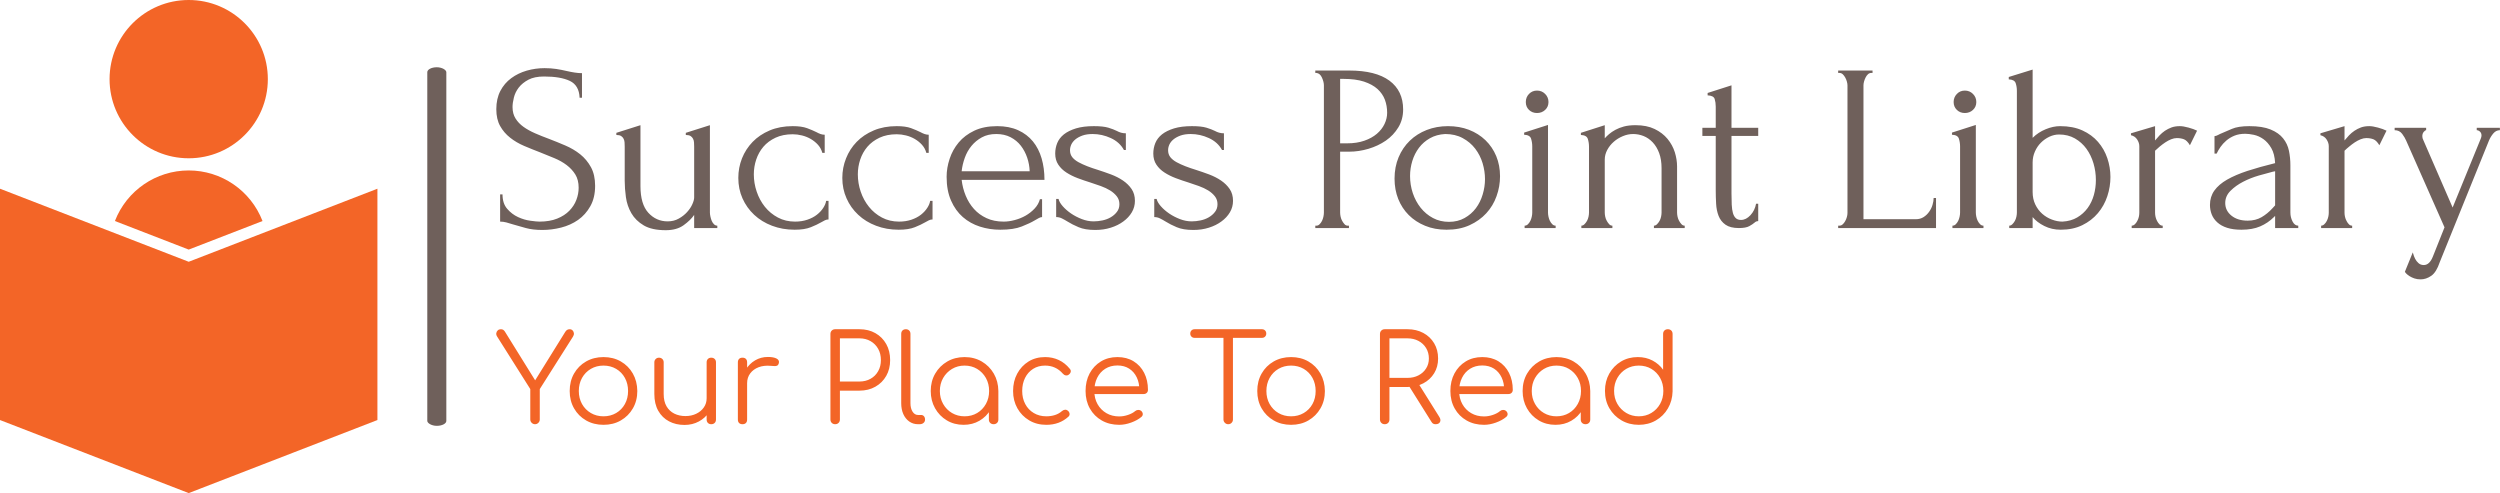 <svg xmlns:svgjs="http://svgjs.dev/svgjs" xmlns:xlink="http://www.w3.org/1999/xlink" xmlns="http://www.w3.org/2000/svg" version="1.1" height="78.011" width="395.52"><g><svg viewBox="0 0 493.461 97.328" height="78.011" width="395.52"><g><rect width="3.76" height="70.778" x="84.339" y="13.275" fill="#6f605b" opacity="1" stroke-width="0" stroke="transparent" fill-opacity="1" class="rect-r-0" data-fill-palette-color="primary" rx="1%" id="r-0" data-palette-color="#6f605b"></rect></g><g transform="matrix(1,0,0,1,97.941,13.451)"><svg viewBox="0 0 395.52 70.426" height="70.426" width="395.52"><g id="textblocktransform"><svg viewBox="0 0 395.52 70.426" height="70.426" width="395.52" id="textblock"><g><svg viewBox="0 0 395.52 41.691" height="41.691" width="395.52"><g transform="matrix(1,0,0,1,0,0)"><svg width="395.52" viewBox="1.8 -33.5 419.75 44.25" height="41.691" data-palette-color="#6f605b"><path d="M22.5-8.85L22.5-8.85Q22.5-6.35 21.5-4.58 20.5-2.8 18.93-1.7 17.35-0.6 15.38-0.1 13.4 0.4 11.45 0.4L11.45 0.4Q9.45 0.4 8 0 6.55-0.4 5.35-0.75L5.35-0.75Q4.55-1 3.9-1.18 3.25-1.35 2.6-1.35L2.6-1.35 2.6-7.05 3.1-7.05Q3.1-5.15 4.08-4.03 5.05-2.9 6.35-2.3 7.65-1.7 8.95-1.53 10.25-1.35 10.85-1.35L10.85-1.35Q13-1.35 14.55-1.98 16.1-2.6 17.1-3.63 18.1-4.65 18.57-5.9 19.05-7.15 19.05-8.45L19.05-8.45Q19.05-10.1 18.35-11.23 17.65-12.35 16.53-13.2 15.4-14.05 13.95-14.65 12.5-15.25 11-15.85L11-15.85Q9.3-16.5 7.65-17.2 6-17.9 4.7-18.93 3.4-19.95 2.6-21.38 1.8-22.8 1.8-24.9L1.8-24.9Q1.8-27.1 2.65-28.73 3.5-30.35 4.93-31.4 6.35-32.45 8.18-32.98 10-33.5 11.9-33.5L11.9-33.5Q13.2-33.5 14.35-33.33 15.5-33.15 16.55-32.9L16.55-32.9Q17.4-32.7 18.2-32.58 19-32.45 19.75-32.45L19.75-32.45 19.75-27.3 19.25-27.3Q19.15-29.9 17.2-30.83 15.25-31.75 11.8-31.75L11.8-31.75Q9.8-31.75 8.53-31.08 7.25-30.4 6.5-29.43 5.75-28.45 5.48-27.33 5.2-26.2 5.2-25.35L5.2-25.35Q5.2-23.95 5.83-22.95 6.45-21.95 7.5-21.2 8.55-20.45 9.93-19.85 11.3-19.25 12.8-18.7L12.8-18.7Q14.5-18.05 16.25-17.3 18-16.55 19.38-15.45 20.75-14.35 21.63-12.75 22.5-11.15 22.5-8.85ZM46.55-21.55L46.55-3.25Q46.55-2.9 46.65-2.43 46.75-1.95 46.92-1.53 47.1-1.1 47.4-0.8 47.7-0.5 48.1-0.5L48.1-0.5 48.1 0 43.25 0 43.25-2.75Q42.5-1.65 41.05-0.6 39.6 0.45 37.3 0.45L37.3 0.45Q34.4 0.45 32.7-0.55 31-1.55 30.1-3.1 29.2-4.65 28.95-6.48 28.7-8.3 28.7-9.9L28.7-9.9 28.7-17.05Q28.7-17.5 28.67-17.93 28.65-18.35 28.47-18.7 28.3-19.05 27.95-19.28 27.6-19.5 26.95-19.5L26.95-19.5 26.95-19.95 32-21.55 32-8.8Q32-5 33.65-3.2 35.3-1.4 37.7-1.4L37.7-1.4Q39-1.4 40.02-1.98 41.05-2.55 41.77-3.35 42.5-4.15 42.87-5 43.25-5.85 43.25-6.4L43.25-6.4 43.25-17.05Q43.25-17.5 43.22-17.93 43.2-18.35 43.02-18.7 42.85-19.05 42.5-19.28 42.15-19.5 41.5-19.5L41.5-19.5 41.5-19.95 46.55-21.55ZM71.4-5.7L71.4-1.8Q71-1.8 70.65-1.63 70.3-1.45 69.85-1.2L69.85-1.2Q69-0.7 67.7-0.18 66.4 0.35 64.3 0.35L64.3 0.35Q61.75 0.35 59.57-0.48 57.4-1.3 55.82-2.78 54.25-4.25 53.37-6.23 52.5-8.2 52.5-10.5L52.5-10.5Q52.5-12.65 53.27-14.6 54.05-16.55 55.5-18.05 56.95-19.55 59.07-20.45 61.2-21.35 63.9-21.35L63.9-21.35Q65.75-21.35 66.9-20.93 68.05-20.5 68.85-20.1L68.85-20.1Q69.3-19.85 69.72-19.7 70.15-19.55 70.6-19.55L70.6-19.55 70.6-15.75 70.1-15.75Q69.85-16.7 69.2-17.43 68.55-18.15 67.7-18.65 66.85-19.15 65.85-19.4 64.85-19.65 63.9-19.65L63.9-19.65Q61.85-19.65 60.3-18.93 58.75-18.2 57.75-17.03 56.75-15.85 56.25-14.35 55.75-12.85 55.75-11.25L55.75-11.25Q55.75-9.4 56.35-7.63 56.95-5.85 58.07-4.45 59.2-3.05 60.8-2.2 62.4-1.35 64.4-1.35L64.4-1.35Q65.8-1.35 66.97-1.75 68.15-2.15 68.97-2.8 69.8-3.45 70.3-4.23 70.8-5 70.9-5.7L70.9-5.7 71.4-5.7ZM93.19-5.7L93.19-1.8Q92.79-1.8 92.44-1.63 92.09-1.45 91.64-1.2L91.64-1.2Q90.79-0.7 89.49-0.18 88.19 0.35 86.09 0.35L86.09 0.35Q83.54 0.35 81.37-0.48 79.19-1.3 77.62-2.78 76.04-4.25 75.17-6.23 74.29-8.2 74.29-10.5L74.29-10.5Q74.29-12.65 75.07-14.6 75.84-16.55 77.29-18.05 78.74-19.55 80.87-20.45 82.99-21.35 85.69-21.35L85.69-21.35Q87.54-21.35 88.69-20.93 89.84-20.5 90.64-20.1L90.64-20.1Q91.09-19.85 91.52-19.7 91.94-19.55 92.39-19.55L92.39-19.55 92.39-15.75 91.89-15.75Q91.64-16.7 90.99-17.43 90.34-18.15 89.49-18.65 88.64-19.15 87.64-19.4 86.64-19.65 85.69-19.65L85.69-19.65Q83.64-19.65 82.09-18.93 80.54-18.2 79.54-17.03 78.54-15.85 78.04-14.35 77.54-12.85 77.54-11.25L77.54-11.25Q77.54-9.4 78.14-7.63 78.74-5.85 79.87-4.45 80.99-3.05 82.59-2.2 84.19-1.35 86.19-1.35L86.19-1.35Q87.59-1.35 88.77-1.75 89.94-2.15 90.77-2.8 91.59-3.45 92.09-4.23 92.59-5 92.69-5.7L92.69-5.7 93.19-5.7ZM116.64-10.1L99.29-10.1Q99.49-8.35 100.14-6.78 100.79-5.2 101.87-4 102.94-2.8 104.49-2.08 106.04-1.35 108.09-1.35L108.09-1.35Q109.19-1.35 110.42-1.68 111.64-2 112.69-2.6 113.74-3.2 114.57-4.08 115.39-4.95 115.69-6.05L115.69-6.05 116.14-6.05 116.14-2.3Q115.84-2.3 115.47-2.1 115.09-1.9 114.59-1.6L114.59-1.6Q113.59-1 111.89-0.33 110.19 0.35 107.39 0.35L107.39 0.35Q105.14 0.35 103.12-0.3 101.09-0.95 99.54-2.3 97.99-3.65 97.07-5.75 96.14-7.85 96.14-10.75L96.14-10.75Q96.14-12.6 96.77-14.5 97.39-16.4 98.67-17.93 99.94-19.45 101.94-20.4 103.94-21.35 106.74-21.35L106.74-21.35Q109.24-21.35 111.12-20.5 112.99-19.65 114.22-18.15 115.44-16.65 116.04-14.6 116.64-12.55 116.64-10.1L116.64-10.1ZM106.54-19.7L106.54-19.7Q104.79-19.7 103.52-19 102.24-18.3 101.34-17.2 100.44-16.1 99.94-14.7 99.44-13.3 99.29-11.9L99.29-11.9 113.54-11.9Q113.49-13.35 113.02-14.75 112.54-16.15 111.69-17.25 110.84-18.35 109.54-19.03 108.24-19.7 106.54-19.7ZM135.59-5.7L135.59-5.7Q135.59-4.4 134.94-3.3 134.29-2.2 133.16-1.38 132.04-0.55 130.54-0.08 129.04 0.4 127.29 0.4L127.29 0.4Q125.14 0.4 123.79-0.18 122.44-0.75 121.49-1.35L121.49-1.35Q120.84-1.75 120.29-2.02 119.74-2.3 119.09-2.3L119.09-2.3 119.09-6.1 119.59-6.1Q119.74-5.4 120.46-4.58 121.19-3.75 122.21-3.05 123.24-2.35 124.46-1.88 125.69-1.4 126.94-1.4L126.94-1.4Q127.84-1.4 128.79-1.6 129.74-1.8 130.51-2.25 131.29-2.7 131.81-3.38 132.34-4.05 132.34-5L132.34-5Q132.34-5.95 131.79-6.65 131.24-7.35 130.39-7.88 129.54-8.4 128.44-8.8 127.34-9.2 126.24-9.55L126.24-9.55Q124.94-9.95 123.61-10.45 122.29-10.95 121.24-11.63 120.19-12.3 119.54-13.28 118.89-14.25 118.89-15.6L118.89-15.6Q118.89-16.75 119.31-17.8 119.74-18.85 120.71-19.63 121.69-20.4 123.24-20.88 124.79-21.35 126.99-21.35L126.99-21.35Q128.94-21.35 130.01-21.03 131.09-20.7 131.79-20.35L131.79-20.35Q132.24-20.1 132.69-19.98 133.14-19.85 133.69-19.85L133.69-19.85 133.69-16.35 133.29-16.35Q132.39-18 130.54-18.85 128.69-19.7 126.74-19.7L126.74-19.7Q125.49-19.7 124.59-19.38 123.69-19.05 123.11-18.57 122.54-18.1 122.26-17.5 121.99-16.9 121.99-16.3L121.99-16.3Q121.99-15.45 122.46-14.85 122.94-14.25 123.76-13.8 124.59-13.35 125.61-12.95 126.64-12.55 127.79-12.2L127.79-12.2Q129.19-11.75 130.59-11.23 131.99-10.7 133.09-9.95 134.19-9.2 134.89-8.18 135.59-7.15 135.59-5.7ZM156.14-5.7L156.14-5.7Q156.14-4.4 155.49-3.3 154.84-2.2 153.71-1.38 152.59-0.55 151.09-0.08 149.59 0.4 147.84 0.4L147.84 0.4Q145.69 0.4 144.34-0.18 142.99-0.75 142.04-1.35L142.04-1.35Q141.39-1.75 140.84-2.02 140.29-2.3 139.64-2.3L139.64-2.3 139.64-6.1 140.14-6.1Q140.29-5.4 141.01-4.58 141.74-3.75 142.76-3.05 143.79-2.35 145.01-1.88 146.24-1.4 147.49-1.4L147.49-1.4Q148.39-1.4 149.34-1.6 150.29-1.8 151.06-2.25 151.84-2.7 152.36-3.38 152.89-4.05 152.89-5L152.89-5Q152.89-5.95 152.34-6.65 151.79-7.35 150.94-7.88 150.09-8.4 148.99-8.8 147.89-9.2 146.79-9.55L146.79-9.55Q145.49-9.95 144.16-10.45 142.84-10.95 141.79-11.63 140.74-12.3 140.09-13.28 139.44-14.25 139.44-15.6L139.44-15.6Q139.44-16.75 139.86-17.8 140.29-18.85 141.26-19.63 142.24-20.4 143.79-20.88 145.34-21.35 147.54-21.35L147.54-21.35Q149.49-21.35 150.56-21.03 151.64-20.7 152.34-20.35L152.34-20.35Q152.79-20.1 153.24-19.98 153.69-19.85 154.24-19.85L154.24-19.85 154.24-16.35 153.84-16.35Q152.94-18 151.09-18.85 149.24-19.7 147.29-19.7L147.29-19.7Q146.04-19.7 145.14-19.38 144.24-19.05 143.66-18.57 143.09-18.1 142.81-17.5 142.54-16.9 142.54-16.3L142.54-16.3Q142.54-15.45 143.01-14.85 143.49-14.25 144.31-13.8 145.14-13.35 146.16-12.95 147.19-12.55 148.34-12.2L148.34-12.2Q149.74-11.75 151.14-11.23 152.54-10.7 153.64-9.95 154.74-9.2 155.44-8.18 156.14-7.15 156.14-5.7ZM173.38-32.5L173.38-33 180.48-33Q186.03-33 188.91-30.88 191.78-28.75 191.78-24.85L191.78-24.85Q191.78-22.75 190.78-21.1 189.78-19.45 188.16-18.32 186.53-17.2 184.51-16.6 182.48-16 180.48-16L180.48-16 178.58-16 178.58-3.25Q178.58-2.85 178.68-2.38 178.78-1.9 179.01-1.5 179.23-1.1 179.51-0.8 179.78-0.5 180.18-0.5L180.18-0.5 180.43-0.5 180.43 0 173.38 0 173.38-0.5 173.63-0.5Q173.98-0.5 174.28-0.8 174.58-1.1 174.78-1.5 174.98-1.9 175.08-2.38 175.18-2.85 175.18-3.25L175.18-3.25 175.18-29.9Q175.18-30.6 174.78-31.5 174.38-32.4 173.63-32.5L173.63-32.5 173.38-32.5ZM179.28-31.25L178.58-31.25 178.58-17.75 180.08-17.75Q182.08-17.75 183.66-18.3 185.23-18.85 186.28-19.75 187.33-20.65 187.88-21.8 188.43-22.95 188.43-24.15L188.43-24.15Q188.43-25.6 187.96-26.88 187.48-28.15 186.41-29.13 185.33-30.1 183.58-30.68 181.83-31.25 179.28-31.25L179.28-31.25ZM200.88 0.35L200.88 0.35Q198.38 0.35 196.38-0.48 194.38-1.3 192.95-2.73 191.53-4.15 190.75-6.1 189.98-8.05 189.98-10.35L189.98-10.35Q189.98-12.8 190.83-14.83 191.68-16.85 193.18-18.3 194.68-19.75 196.73-20.55 198.78-21.35 201.18-21.35L201.18-21.35Q203.58-21.35 205.58-20.58 207.58-19.8 209.03-18.4 210.48-17 211.28-15.08 212.08-13.15 212.08-10.85L212.08-10.85Q212.08-8.7 211.35-6.68 210.63-4.65 209.2-3.1 207.78-1.55 205.7-0.6 203.63 0.35 200.88 0.35ZM200.58-19.7L200.58-19.7Q198.78-19.6 197.4-18.82 196.03-18.05 195.1-16.82 194.18-15.6 193.7-14.05 193.23-12.5 193.23-10.9L193.23-10.9Q193.23-9.05 193.8-7.33 194.38-5.6 195.45-4.25 196.53-2.9 198.03-2.1 199.53-1.3 201.38-1.3L201.38-1.3Q203.23-1.3 204.65-2.1 206.08-2.9 207.03-4.17 207.98-5.45 208.45-7.05 208.93-8.65 208.93-10.25L208.93-10.25Q208.93-11.9 208.43-13.58 207.93-15.25 206.88-16.63 205.83-18 204.25-18.85 202.68-19.7 200.58-19.7ZM223.73 0L217.23 0 217.23-0.5Q217.63-0.5 217.93-0.8 218.23-1.1 218.43-1.5 218.63-1.9 218.73-2.38 218.83-2.85 218.83-3.25L218.83-3.25 218.83-17.1Q218.83-17.95 218.58-18.73 218.33-19.5 217.13-19.55L217.13-19.55 217.13-20 222.13-21.6 222.13-3.25Q222.13-2.85 222.23-2.38 222.33-1.9 222.53-1.5 222.73-1.1 223.03-0.8 223.33-0.5 223.73-0.5L223.73-0.5 223.73 0ZM217.48-26.4L217.48-26.4Q217.48-27.4 218.15-28.1 218.83-28.8 219.83-28.8L219.83-28.8Q220.83-28.8 221.53-28.1 222.23-27.4 222.23-26.4L222.23-26.4Q222.23-25.4 221.53-24.75 220.83-24.1 219.83-24.1L219.83-24.1Q218.83-24.1 218.15-24.75 217.48-25.4 217.48-26.4ZM249.17-12.9L249.17-3.25Q249.17-2.85 249.27-2.38 249.37-1.9 249.6-1.5 249.82-1.1 250.1-0.8 250.37-0.5 250.77-0.5L250.77-0.5 250.77 0 244.32 0 244.32-0.5Q244.67-0.5 244.97-0.8 245.27-1.1 245.5-1.5 245.72-1.9 245.82-2.38 245.92-2.85 245.92-3.25L245.92-3.25 245.92-12.55Q245.92-14.35 245.42-15.7 244.92-17.05 244.07-17.95 243.22-18.85 242.15-19.28 241.07-19.7 239.97-19.7L239.97-19.7Q238.87-19.7 237.8-19.25 236.72-18.8 235.9-18.07 235.07-17.35 234.55-16.38 234.02-15.4 234.02-14.35L234.02-14.35 234.02-3.25Q234.02-2.85 234.12-2.38 234.22-1.9 234.45-1.5 234.67-1.1 234.95-0.8 235.22-0.5 235.62-0.5L235.62-0.5 235.62 0 229.12 0 229.12-0.5Q229.47-0.5 229.77-0.8 230.07-1.1 230.3-1.5 230.52-1.9 230.62-2.38 230.72-2.85 230.72-3.25L230.72-3.25 230.72-17.05Q230.72-17.9 230.47-18.68 230.22-19.45 229.02-19.5L229.02-19.5 229.02-19.95 234.02-21.55 234.02-18.8Q234.37-19.2 234.92-19.68 235.47-20.15 236.25-20.58 237.02-21 238.05-21.28 239.07-21.55 240.47-21.55L240.47-21.55Q242.82-21.55 244.47-20.75 246.12-19.95 247.17-18.68 248.22-17.4 248.7-15.88 249.17-14.35 249.17-12.9L249.17-12.9ZM266.17-19.3L260.57-19.3 260.57-7.25Q260.57-5.95 260.62-4.9 260.67-3.85 260.87-3.15 261.07-2.45 261.47-2.08 261.87-1.7 262.57-1.7L262.57-1.7Q263.62-1.7 264.55-2.7 265.47-3.7 265.72-5.1L265.72-5.1 266.17-5.1 266.17-1.45Q265.72-1.45 265.42-1.15L265.42-1.15Q265.02-0.8 264.3-0.4 263.57 0 262.12 0L262.12 0Q260.32 0 259.32-0.7 258.32-1.4 257.87-2.55 257.42-3.7 257.35-5.1 257.27-6.5 257.27-7.95L257.27-7.95 257.27-19.3 254.47-19.3 254.47-21 257.27-21 257.27-25.45Q257.27-26.3 257.05-27.03 256.82-27.75 255.57-27.8L255.57-27.8 255.57-28.3 260.57-29.9 260.57-21 266.17-21 266.17-19.3ZM282.92 0L282.92-0.5 283.17-0.5Q283.57-0.5 283.87-0.78 284.17-1.05 284.39-1.45 284.62-1.85 284.74-2.3 284.87-2.75 284.87-3.15L284.87-3.15 284.87-29.9Q284.87-30.25 284.74-30.7 284.62-31.15 284.39-31.55 284.17-31.95 283.87-32.23 283.57-32.5 283.17-32.5L283.17-32.5 282.92-32.5 282.92-33 290.12-33 290.12-32.5 289.87-32.5Q289.47-32.5 289.17-32.23 288.87-31.95 288.67-31.55 288.47-31.15 288.34-30.7 288.22-30.25 288.22-29.9L288.22-29.9 288.22-1.85 299.17-1.85Q300.12-1.85 300.82-2.3 301.52-2.75 301.99-3.43 302.47-4.1 302.69-4.88 302.92-5.65 302.92-6.3L302.92-6.3 303.42-6.3 303.42 0 282.92 0ZM313.36 0L306.86 0 306.86-0.5Q307.26-0.5 307.56-0.8 307.86-1.1 308.06-1.5 308.26-1.9 308.36-2.38 308.46-2.85 308.46-3.25L308.46-3.25 308.46-17.1Q308.46-17.95 308.21-18.73 307.96-19.5 306.76-19.55L306.76-19.55 306.76-20 311.76-21.6 311.76-3.25Q311.76-2.85 311.86-2.38 311.96-1.9 312.16-1.5 312.36-1.1 312.66-0.8 312.96-0.5 313.36-0.5L313.36-0.5 313.36 0ZM307.11-26.4L307.11-26.4Q307.11-27.4 307.79-28.1 308.46-28.8 309.46-28.8L309.46-28.8Q310.46-28.8 311.16-28.1 311.86-27.4 311.86-26.4L311.86-26.4Q311.86-25.4 311.16-24.75 310.46-24.1 309.46-24.1L309.46-24.1Q308.46-24.1 307.79-24.75 307.11-25.4 307.11-26.4ZM329.41-21.35L329.41-21.35Q332.11-21.35 334.09-20.45 336.06-19.55 337.36-18.05 338.66-16.55 339.31-14.63 339.96-12.7 339.96-10.7L339.96-10.7Q339.96-8.65 339.31-6.68 338.66-4.7 337.34-3.13 336.01-1.55 334.06-0.6 332.11 0.35 329.56 0.35L329.56 0.35Q327.66 0.35 326.11-0.43 324.56-1.2 323.66-2.3L323.66-2.3 323.66 0 318.76 0 318.76-0.5Q319.11-0.5 319.41-0.8 319.71-1.1 319.94-1.5 320.16-1.9 320.26-2.38 320.36-2.85 320.36-3.25L320.36-3.25 320.36-28.75Q320.36-29.6 320.11-30.35 319.86-31.1 318.66-31.15L318.66-31.15 318.66-31.65 323.66-33.2 323.66-18.9Q324.81-20.05 326.39-20.7 327.96-21.35 329.41-21.35ZM329.91-1.35L329.91-1.35Q331.71-1.45 333.01-2.23 334.31-3 335.19-4.2 336.06-5.4 336.49-6.93 336.91-8.45 336.91-10.05L336.91-10.05Q336.91-11.85 336.41-13.55 335.91-15.25 334.94-16.6 333.96-17.95 332.51-18.78 331.06-19.6 329.21-19.6L329.21-19.6Q328.16-19.6 327.16-19.13 326.16-18.65 325.39-17.88 324.61-17.1 324.14-16.03 323.66-14.95 323.66-13.75L323.66-13.75 323.66-7.55Q323.66-6.1 324.21-4.95 324.76-3.8 325.66-3 326.56-2.2 327.69-1.78 328.81-1.35 329.91-1.35ZM358.11-20.4L356.61-17.35Q356.01-18.35 355.36-18.6 354.71-18.85 353.86-18.85L353.86-18.85Q353.31-18.85 352.68-18.6 352.06-18.35 351.46-17.95 350.86-17.55 350.28-17.07 349.71-16.6 349.31-16.2L349.31-16.2 349.31-3.2Q349.31-2.8 349.41-2.35 349.51-1.9 349.73-1.48 349.96-1.05 350.23-0.78 350.51-0.5 350.91-0.5L350.91-0.5 350.91 0 344.41 0 344.41-0.5Q344.76-0.5 345.06-0.78 345.36-1.05 345.58-1.48 345.81-1.9 345.91-2.35 346.01-2.8 346.01-3.2L346.01-3.2 346.01-17.15Q346.01-17.85 345.56-18.55 345.11-19.25 344.26-19.45L344.26-19.45 344.26-19.85 349.31-21.35 349.31-18.35Q349.76-18.9 350.26-19.43 350.76-19.95 351.38-20.38 352.01-20.8 352.76-21.08 353.51-21.35 354.51-21.35L354.51-21.35Q355.21-21.35 356.31-21.05 357.41-20.75 358.11-20.4L358.11-20.4ZM379.31 0L374.46 0 374.46-2.55 374.21-2.3Q372.96-1.05 371.33-0.35 369.71 0.35 367.41 0.35L367.41 0.35Q365.66 0.35 364.41-0.05 363.16-0.45 362.36-1.18 361.56-1.9 361.18-2.85 360.81-3.8 360.81-4.85L360.81-4.85Q360.81-6.55 361.73-7.85 362.66-9.15 364.41-10.15 366.16-11.15 368.68-11.98 371.21-12.8 374.46-13.6L374.46-13.6Q374.36-15.55 373.66-16.75 372.96-17.95 372.01-18.63 371.06-19.3 370.01-19.53 368.96-19.75 368.21-19.75L368.21-19.75Q366.91-19.75 365.93-19.35 364.96-18.95 364.23-18.32 363.51-17.7 363.01-16.98 362.51-16.25 362.21-15.6L362.21-15.6 361.76-15.6 361.76-19.25Q362.16-19.3 362.51-19.5 362.86-19.7 363.36-19.9L363.36-19.9Q364.11-20.2 365.41-20.78 366.71-21.35 369.06-21.35L369.06-21.35Q371.81-21.35 373.51-20.65 375.21-19.95 376.13-18.8 377.06-17.65 377.36-16.18 377.66-14.7 377.66-13.15L377.66-13.15 377.66-3.25Q377.66-2.25 378.11-1.38 378.56-0.5 379.31-0.5L379.31-0.5 379.31 0ZM373.91-4.15L374.46-4.75 374.46-11.9 373.96-11.8Q372.76-11.5 371.03-11 369.31-10.5 367.76-9.7 366.21-8.9 365.11-7.8 364.01-6.7 364.01-5.25L364.01-5.25Q364.01-3.65 365.31-2.6 366.61-1.55 368.71-1.55L368.71-1.55Q370.36-1.55 371.61-2.27 372.86-3 373.91-4.15L373.91-4.15ZM397.8-20.4L396.3-17.35Q395.7-18.35 395.05-18.6 394.4-18.85 393.55-18.85L393.55-18.85Q393-18.85 392.38-18.6 391.75-18.35 391.15-17.95 390.55-17.55 389.98-17.07 389.4-16.6 389-16.2L389-16.2 389-3.2Q389-2.8 389.1-2.35 389.2-1.9 389.43-1.48 389.65-1.05 389.93-0.78 390.2-0.5 390.6-0.5L390.6-0.5 390.6 0 384.1 0 384.1-0.5Q384.45-0.5 384.75-0.78 385.05-1.05 385.28-1.48 385.5-1.9 385.6-2.35 385.7-2.8 385.7-3.2L385.7-3.2 385.7-17.15Q385.7-17.85 385.25-18.55 384.8-19.25 383.95-19.45L383.95-19.45 383.95-19.85 389-21.35 389-18.35Q389.45-18.9 389.95-19.43 390.45-19.95 391.08-20.38 391.7-20.8 392.45-21.08 393.2-21.35 394.2-21.35L394.2-21.35Q394.9-21.35 396-21.05 397.1-20.75 397.8-20.4L397.8-20.4ZM419.25-18.3L408.95 7.15Q408.25 9.25 407.18 10 406.1 10.75 404.95 10.75L404.95 10.75Q404.2 10.75 403.63 10.55 403.05 10.35 402.63 10.08 402.2 9.8 401.95 9.55 401.7 9.3 401.65 9.15L401.65 9.15 403.3 5.1Q403.55 6 403.8 6.45L403.8 6.45Q404.05 6.95 404.5 7.35 404.95 7.75 405.6 7.75L405.6 7.75Q406.8 7.75 407.5 6L407.5 6 409.95-0.15 401.9-18.35Q401.65-18.95 401.08-19.73 400.5-20.5 399.5-20.5L399.5-20.5 399.5-21 406.1-21 406.1-20.5Q405.9-20.5 405.6-20.15 405.3-19.8 405.3-19.25L405.3-19.25Q405.3-18.8 405.5-18.45L405.5-18.45 411.65-4.3 417.55-18.75Q417.7-19.1 417.7-19.4L417.7-19.4Q417.7-19.9 417.38-20.2 417.05-20.5 416.7-20.5L416.7-20.5 416.7-21 421.55-21 421.55-20.5Q420.75-20.5 420.18-19.83 419.6-19.15 419.25-18.3L419.25-18.3Z" opacity="1" transform="matrix(1,0,0,1,0,0)" fill="#6f605b" class="wordmark-text-0" data-fill-palette-color="primary" id="text-0"></path></svg></g></svg></g><g transform="matrix(1,0,0,1,0,51.533)"><svg viewBox="0 0 232.21 18.893" height="18.893" width="232.21"><g transform="matrix(1,0,0,1,0,0)"><svg width="232.21" viewBox="0.253 -39.05 483.607 39.35" height="18.893" data-palette-color="#f36527"><path d="M16.2 0L16.2 0Q15.4 0 14.83-0.58 14.25-1.15 14.25-1.95L14.25-1.95 14.25-14.45 0.65-36Q0.15-36.75 0.28-37.45 0.4-38.15 0.9-38.6 1.4-39.05 2.15-39.05L2.15-39.05Q2.75-39.05 3.13-38.8 3.5-38.55 3.8-38.1L3.8-38.1 17.3-16.35 15.2-16.35 28.65-38Q29-38.55 29.43-38.8 29.85-39.05 30.45-39.05L30.45-39.05Q31.15-39.05 31.63-38.58 32.1-38.1 32.18-37.4 32.25-36.7 31.8-36L31.8-36 18.15-14.45 18.15-1.95Q18.15-1.15 17.57-0.58 17 0 16.2 0ZM44.35 0.25L44.35 0.25Q40.35 0.25 37.2-1.55 34.05-3.35 32.25-6.5 30.45-9.65 30.45-13.65L30.45-13.65Q30.45-17.7 32.25-20.85 34.05-24 37.2-25.8 40.35-27.6 44.35-27.6L44.35-27.6Q48.35-27.6 51.47-25.8 54.6-24 56.4-20.85 58.2-17.7 58.25-13.65L58.25-13.65Q58.25-9.65 56.42-6.5 54.6-3.35 51.47-1.55 48.35 0.25 44.35 0.25ZM44.35-3.25L44.35-3.25Q47.25-3.25 49.55-4.6 51.85-5.95 53.15-8.3 54.45-10.65 54.45-13.65L54.45-13.65Q54.45-16.65 53.15-19.03 51.85-21.4 49.55-22.75 47.25-24.1 44.35-24.1L44.35-24.1Q41.45-24.1 39.15-22.75 36.85-21.4 35.52-19.03 34.2-16.65 34.2-13.65L34.2-13.65Q34.2-10.65 35.52-8.3 36.85-5.95 39.15-4.6 41.45-3.25 44.35-3.25ZM77.65 0.3L77.65 0.3Q74.09 0.3 71.3-1.18 68.5-2.65 66.87-5.5 65.25-8.35 65.25-12.45L65.25-12.45 65.25-25.45Q65.25-26.25 65.8-26.8 66.34-27.35 67.15-27.35L67.15-27.35Q68-27.35 68.55-26.8 69.09-26.25 69.09-25.45L69.09-25.45 69.09-12.45Q69.09-9.35 70.27-7.35 71.45-5.35 73.47-4.35 75.5-3.35 78.05-3.35L78.05-3.35Q80.5-3.35 82.47-4.3 84.45-5.25 85.59-6.9 86.75-8.55 86.75-10.65L86.75-10.65 89.5-10.65Q89.34-7.5 87.77-5.03 86.2-2.55 83.55-1.13 80.9 0.3 77.65 0.3ZM88.65 0L88.65 0Q87.8 0 87.27-0.53 86.75-1.05 86.75-1.95L86.75-1.95 86.75-25.45Q86.75-26.3 87.27-26.83 87.8-27.35 88.65-27.35L88.65-27.35Q89.5-27.35 90.05-26.83 90.59-26.3 90.59-25.45L90.59-25.45 90.59-1.95Q90.59-1.05 90.05-0.53 89.5 0 88.65 0ZM103.39-16.85L101.19-16.85Q101.34-19.95 102.82-22.4 104.29-24.85 106.67-26.25 109.04-27.65 111.94-27.65L111.94-27.65Q114.24-27.65 115.49-27 116.74-26.35 116.44-25.1L116.44-25.1Q116.24-24.35 115.77-24.1 115.29-23.85 114.62-23.9 113.94-23.95 113.09-24L113.09-24Q110.29-24.25 108.12-23.43 105.94-22.6 104.67-20.9 103.39-19.2 103.39-16.85L103.39-16.85ZM101.49 0L101.49 0Q100.59 0 100.09-0.5 99.59-1 99.59-1.9L99.59-1.9 99.59-25.45Q99.59-26.35 100.09-26.85 100.59-27.35 101.49-27.35L101.49-27.35Q102.39-27.35 102.89-26.85 103.39-26.35 103.39-25.45L103.39-25.45 103.39-1.9Q103.39-1 102.89-0.5 102.39 0 101.49 0ZM139.59 0L139.59 0Q138.74 0 138.19-0.55 137.64-1.1 137.64-1.95L137.64-1.95 137.64-37.1Q137.64-37.95 138.19-38.5 138.74-39.05 139.59-39.05L139.59-39.05 149.59-39.05Q153.29-39.05 156.14-37.43 158.99-35.8 160.59-32.95 162.19-30.1 162.19-26.35L162.19-26.35Q162.19-22.7 160.59-19.88 158.99-17.05 156.14-15.43 153.29-13.8 149.59-13.8L149.59-13.8 141.54-13.8 141.54-1.95Q141.54-1.1 140.99-0.55 140.44 0 139.59 0ZM141.54-35.3L141.54-17.55 149.59-17.55Q152.14-17.55 154.14-18.68 156.14-19.8 157.26-21.8 158.39-23.8 158.39-26.35L158.39-26.35Q158.39-29 157.26-31 156.14-33 154.14-34.15 152.14-35.3 149.59-35.3L149.59-35.3 141.54-35.3ZM174.29 0L173.64 0Q171.64 0 170.06-1.1 168.49-2.2 167.61-4.15 166.74-6.1 166.74-8.65L166.74-8.65 166.74-37.15Q166.74-38 167.26-38.53 167.79-39.05 168.64-39.05L168.64-39.05Q169.49-39.05 170.01-38.53 170.54-38 170.54-37.15L170.54-37.15 170.54-8.65Q170.54-6.5 171.41-5.15 172.29-3.8 173.64-3.8L173.64-3.8 174.89-3.8Q175.64-3.8 176.09-3.28 176.54-2.75 176.54-1.9L176.54-1.9Q176.54-1.05 175.91-0.53 175.29 0 174.29 0L174.29 0ZM192.38 0.25L192.38 0.25Q188.53 0.25 185.48-1.58 182.43-3.4 180.66-6.55 178.88-9.7 178.88-13.65L178.88-13.65Q178.88-17.65 180.71-20.8 182.53-23.95 185.68-25.78 188.83-27.6 192.78-27.6L192.78-27.6Q196.73-27.6 199.86-25.78 202.98-23.95 204.81-20.8 206.63-17.65 206.68-13.65L206.68-13.65 205.13-12.45Q205.13-8.85 203.46-5.98 201.78-3.1 198.91-1.43 196.03 0.25 192.38 0.25ZM192.78-3.25L192.78-3.25Q195.68-3.25 197.96-4.6 200.23-5.95 201.56-8.33 202.88-10.7 202.88-13.65L202.88-13.65Q202.88-16.65 201.56-19 200.23-21.35 197.96-22.73 195.68-24.1 192.78-24.1L192.78-24.1Q189.93-24.1 187.63-22.73 185.33-21.35 183.98-19 182.63-16.65 182.63-13.65L182.63-13.65Q182.63-10.7 183.98-8.33 185.33-5.95 187.63-4.6 189.93-3.25 192.78-3.25ZM204.73 0L204.73 0Q203.88 0 203.33-0.53 202.78-1.05 202.78-1.9L202.78-1.9 202.78-10.45 203.73-14.4 206.68-13.65 206.68-1.9Q206.68-1.05 206.13-0.53 205.58 0 204.73 0ZM226.38 0.25L226.38 0.25Q222.43 0.25 219.36-1.58 216.28-3.4 214.5-6.55 212.73-9.7 212.73-13.65L212.73-13.65Q212.73-17.65 214.43-20.8 216.13-23.95 219.08-25.78 222.03-27.6 225.88-27.6L225.88-27.6Q228.93-27.6 231.5-26.4 234.08-25.2 236.03-22.8L236.03-22.8Q236.58-22.2 236.43-21.53 236.28-20.85 235.58-20.35L235.58-20.35Q235.03-19.95 234.36-20.08 233.68-20.2 233.18-20.8L233.18-20.8Q230.28-24.1 225.88-24.1L225.88-24.1Q223.08-24.1 220.96-22.75 218.83-21.4 217.66-19.05 216.48-16.7 216.48-13.65L216.48-13.65Q216.48-10.65 217.73-8.3 218.98-5.95 221.23-4.6 223.48-3.25 226.38-3.25L226.38-3.25Q228.33-3.25 229.96-3.78 231.58-4.3 232.83-5.4L232.83-5.4Q233.43-5.9 234.08-5.95 234.73-6 235.28-5.55L235.28-5.55Q235.88-5 235.96-4.3 236.03-3.6 235.48-3.1L235.48-3.1Q231.83 0.25 226.38 0.25ZM256.38 0.25L256.38 0.25Q252.33 0.25 249.2-1.53 246.08-3.3 244.3-6.45 242.53-9.6 242.53-13.65L242.53-13.65Q242.53-17.75 244.2-20.88 245.88-24 248.83-25.8 251.78-27.6 255.63-27.6L255.63-27.6Q259.43-27.6 262.25-25.88 265.08-24.15 266.63-21.1 268.18-18.05 268.18-14.15L268.18-14.15Q268.18-13.35 267.68-12.88 267.18-12.4 266.38-12.4L266.38-12.4 245.13-12.4 245.13-15.6 266.78-15.6 264.63-14.05Q264.68-16.95 263.58-19.25 262.48-21.55 260.45-22.85 258.43-24.15 255.63-24.15L255.63-24.15Q252.78-24.15 250.63-22.8 248.48-21.45 247.3-19.07 246.13-16.7 246.13-13.65L246.13-13.65Q246.13-10.6 247.45-8.25 248.78-5.9 251.08-4.55 253.38-3.2 256.38-3.2L256.38-3.2Q258.18-3.2 260-3.83 261.83-4.45 262.93-5.4L262.93-5.4Q263.48-5.85 264.18-5.88 264.88-5.9 265.38-5.5L265.38-5.5Q266.03-4.9 266.05-4.2 266.08-3.5 265.48-3L265.48-3Q263.83-1.6 261.28-0.68 258.73 0.25 256.38 0.25ZM301.17 0L301.17 0Q300.37 0 299.8-0.58 299.22-1.15 299.22-1.95L299.22-1.95 299.22-39.05 303.12-39.05 303.12-1.95Q303.12-1.15 302.57-0.58 302.02 0 301.17 0ZM315.02-35.5L287.37-35.5Q286.57-35.5 286.07-36 285.57-36.5 285.57-37.25L285.57-37.25Q285.57-38.05 286.07-38.55 286.57-39.05 287.37-39.05L287.37-39.05 315.02-39.05Q315.82-39.05 316.32-38.55 316.82-38.05 316.82-37.25L316.82-37.25Q316.82-36.5 316.32-36 315.82-35.5 315.02-35.5L315.02-35.5ZM327.02 0.25L327.02 0.25Q323.02 0.25 319.87-1.55 316.72-3.35 314.92-6.5 313.12-9.65 313.12-13.65L313.12-13.65Q313.12-17.7 314.92-20.85 316.72-24 319.87-25.8 323.02-27.6 327.02-27.6L327.02-27.6Q331.02-27.6 334.14-25.8 337.27-24 339.07-20.85 340.87-17.7 340.92-13.65L340.92-13.65Q340.92-9.65 339.09-6.5 337.27-3.35 334.14-1.55 331.02 0.25 327.02 0.25ZM327.02-3.25L327.02-3.25Q329.92-3.25 332.22-4.6 334.52-5.95 335.82-8.3 337.12-10.65 337.12-13.65L337.12-13.65Q337.12-16.65 335.82-19.03 334.52-21.4 332.22-22.75 329.92-24.1 327.02-24.1L327.02-24.1Q324.12-24.1 321.82-22.75 319.52-21.4 318.19-19.03 316.87-16.65 316.87-13.65L316.87-13.65Q316.87-10.65 318.19-8.3 319.52-5.95 321.82-4.6 324.12-3.25 327.02-3.25ZM365.51 0L365.51 0Q364.67 0 364.12-0.55 363.56-1.1 363.56-1.95L363.56-1.95 363.56-37.1Q363.56-37.95 364.12-38.5 364.67-39.05 365.51-39.05L365.51-39.05 374.87-39.05Q378.51-39.05 381.37-37.52 384.21-36 385.84-33.27 387.46-30.55 387.46-27L387.46-27Q387.46-23.6 385.84-20.95 384.21-18.3 381.37-16.8 378.51-15.3 374.87-15.3L374.87-15.3 367.46-15.3 367.46-1.95Q367.46-1.1 366.92-0.55 366.37 0 365.51 0ZM386.42 0L386.42 0Q385.76 0 385.39-0.25 385.01-0.5 384.71-1L384.71-1 375.12-16.3 379.01-17.3 387.96-3Q388.71-1.8 388.24-0.9 387.76 0 386.42 0ZM367.46-35.3L367.46-19.05 374.87-19.05Q377.42-19.05 379.39-20.08 381.37-21.1 382.51-22.9 383.67-24.7 383.67-27L383.67-27Q383.67-29.45 382.51-31.33 381.37-33.2 379.39-34.25 377.42-35.3 374.87-35.3L374.87-35.3 367.46-35.3ZM406.36 0.25L406.36 0.25Q402.31 0.25 399.19-1.53 396.06-3.3 394.29-6.45 392.51-9.6 392.51-13.65L392.51-13.65Q392.51-17.75 394.19-20.88 395.86-24 398.81-25.8 401.76-27.6 405.61-27.6L405.61-27.6Q409.41-27.6 412.24-25.88 415.06-24.15 416.61-21.1 418.16-18.05 418.16-14.15L418.16-14.15Q418.16-13.35 417.66-12.88 417.16-12.4 416.36-12.4L416.36-12.4 395.11-12.4 395.11-15.6 416.76-15.6 414.61-14.05Q414.66-16.95 413.56-19.25 412.46-21.55 410.44-22.85 408.41-24.15 405.61-24.15L405.61-24.15Q402.76-24.15 400.61-22.8 398.46-21.45 397.29-19.07 396.11-16.7 396.11-13.65L396.11-13.65Q396.11-10.6 397.44-8.25 398.76-5.9 401.06-4.55 403.36-3.2 406.36-3.2L406.36-3.2Q408.16-3.2 409.99-3.83 411.81-4.45 412.91-5.4L412.91-5.4Q413.46-5.85 414.16-5.88 414.86-5.9 415.36-5.5L415.36-5.5Q416.01-4.9 416.04-4.2 416.06-3.5 415.46-3L415.46-3Q413.81-1.6 411.26-0.68 408.71 0.25 406.36 0.25ZM435.71 0.25L435.71 0.25Q431.86 0.25 428.81-1.58 425.76-3.4 423.98-6.55 422.21-9.7 422.21-13.65L422.21-13.65Q422.21-17.65 424.03-20.8 425.86-23.95 429.01-25.78 432.16-27.6 436.11-27.6L436.11-27.6Q440.06-27.6 443.18-25.78 446.31-23.95 448.13-20.8 449.96-17.65 450.01-13.65L450.01-13.65 448.46-12.45Q448.46-8.85 446.78-5.98 445.11-3.1 442.23-1.43 439.36 0.25 435.71 0.25ZM436.11-3.25L436.11-3.25Q439.01-3.25 441.28-4.6 443.56-5.95 444.88-8.33 446.21-10.7 446.21-13.65L446.21-13.65Q446.21-16.65 444.88-19 443.56-21.35 441.28-22.73 439.01-24.1 436.11-24.1L436.11-24.1Q433.26-24.1 430.96-22.73 428.66-21.35 427.31-19 425.96-16.65 425.96-13.65L425.96-13.65Q425.96-10.7 427.31-8.33 428.66-5.95 430.96-4.6 433.26-3.25 436.11-3.25ZM448.06 0L448.06 0Q447.21 0 446.66-0.53 446.11-1.05 446.11-1.9L446.11-1.9 446.11-10.45 447.06-14.4 450.01-13.65 450.01-1.9Q450.01-1.05 449.46-0.53 448.91 0 448.06 0ZM469.96 0.25L469.96 0.25Q466.01 0.25 462.86-1.58 459.71-3.4 457.88-6.55 456.06-9.7 456.06-13.7L456.06-13.7Q456.06-17.65 457.83-20.8 459.61-23.95 462.66-25.78 465.71-27.6 469.56-27.6L469.56-27.6Q472.91-27.6 475.61-26.18 478.31-24.75 479.96-22.4L479.96-22.4 479.96-37.1Q479.96-38 480.51-38.53 481.06-39.05 481.91-39.05L481.91-39.05Q482.76-39.05 483.31-38.53 483.86-38 483.86-37.1L483.86-37.1 483.86-13.5Q483.76-9.6 481.93-6.48 480.11-3.35 476.98-1.55 473.86 0.25 469.96 0.25ZM469.96-3.25L469.96-3.25Q472.86-3.25 475.13-4.63 477.41-6 478.73-8.35 480.06-10.7 480.06-13.7L480.06-13.7Q480.06-16.65 478.73-19.03 477.41-21.4 475.13-22.75 472.86-24.1 469.96-24.1L469.96-24.1Q467.11-24.1 464.81-22.75 462.51-21.4 461.16-19.03 459.81-16.65 459.81-13.7L459.81-13.7Q459.81-10.7 461.16-8.35 462.51-6 464.81-4.63 467.11-3.25 469.96-3.25Z" opacity="1" transform="matrix(1,0,0,1,0,0)" fill="#f36527" class="slogan-text-1" data-fill-palette-color="secondary" id="text-1"></path></svg></g></svg></g></svg></g></svg></g><g><svg viewBox="0 0 74.497 97.328" height="97.328" width="74.497"><g><svg xmlns="http://www.w3.org/2000/svg" xmlns:xlink="http://www.w3.org/1999/xlink" version="1.1" x="0" y="0" viewBox="15.556 5 68.888 90" enable-background="new 0 0 100 100" xml:space="preserve" height="97.328" width="74.497" class="icon-icon-0" data-fill-palette-color="accent" id="icon-0"><g fill="#f36527" data-fill-palette-color="accent"><path fill-rule="evenodd" clip-rule="evenodd" d="M50 50.556l-13.471-5.214c2.151-5.563 7.507-9.231 13.471-9.231s11.319 3.668 13.471 9.231L50 50.556z" fill="#f36527" data-fill-palette-color="accent"></path><polygon fill-rule="evenodd" clip-rule="evenodd" points="50,52.778 84.444,39.445 84.444,81.667 50,95 15.556,81.667    15.556,39.445  " fill="#f36527" data-fill-palette-color="accent"></polygon><path fill-rule="evenodd" clip-rule="evenodd" d="M49.998 5c7.977 0 14.444 6.468 14.444 14.445 0 7.976-6.468 14.444-14.444 14.444-7.976 0-14.444-6.468-14.444-14.444C35.554 11.468 42.022 5 49.998 5" fill="#f36527" data-fill-palette-color="accent"></path></g></svg></g></svg></g></svg></g><defs></defs></svg>